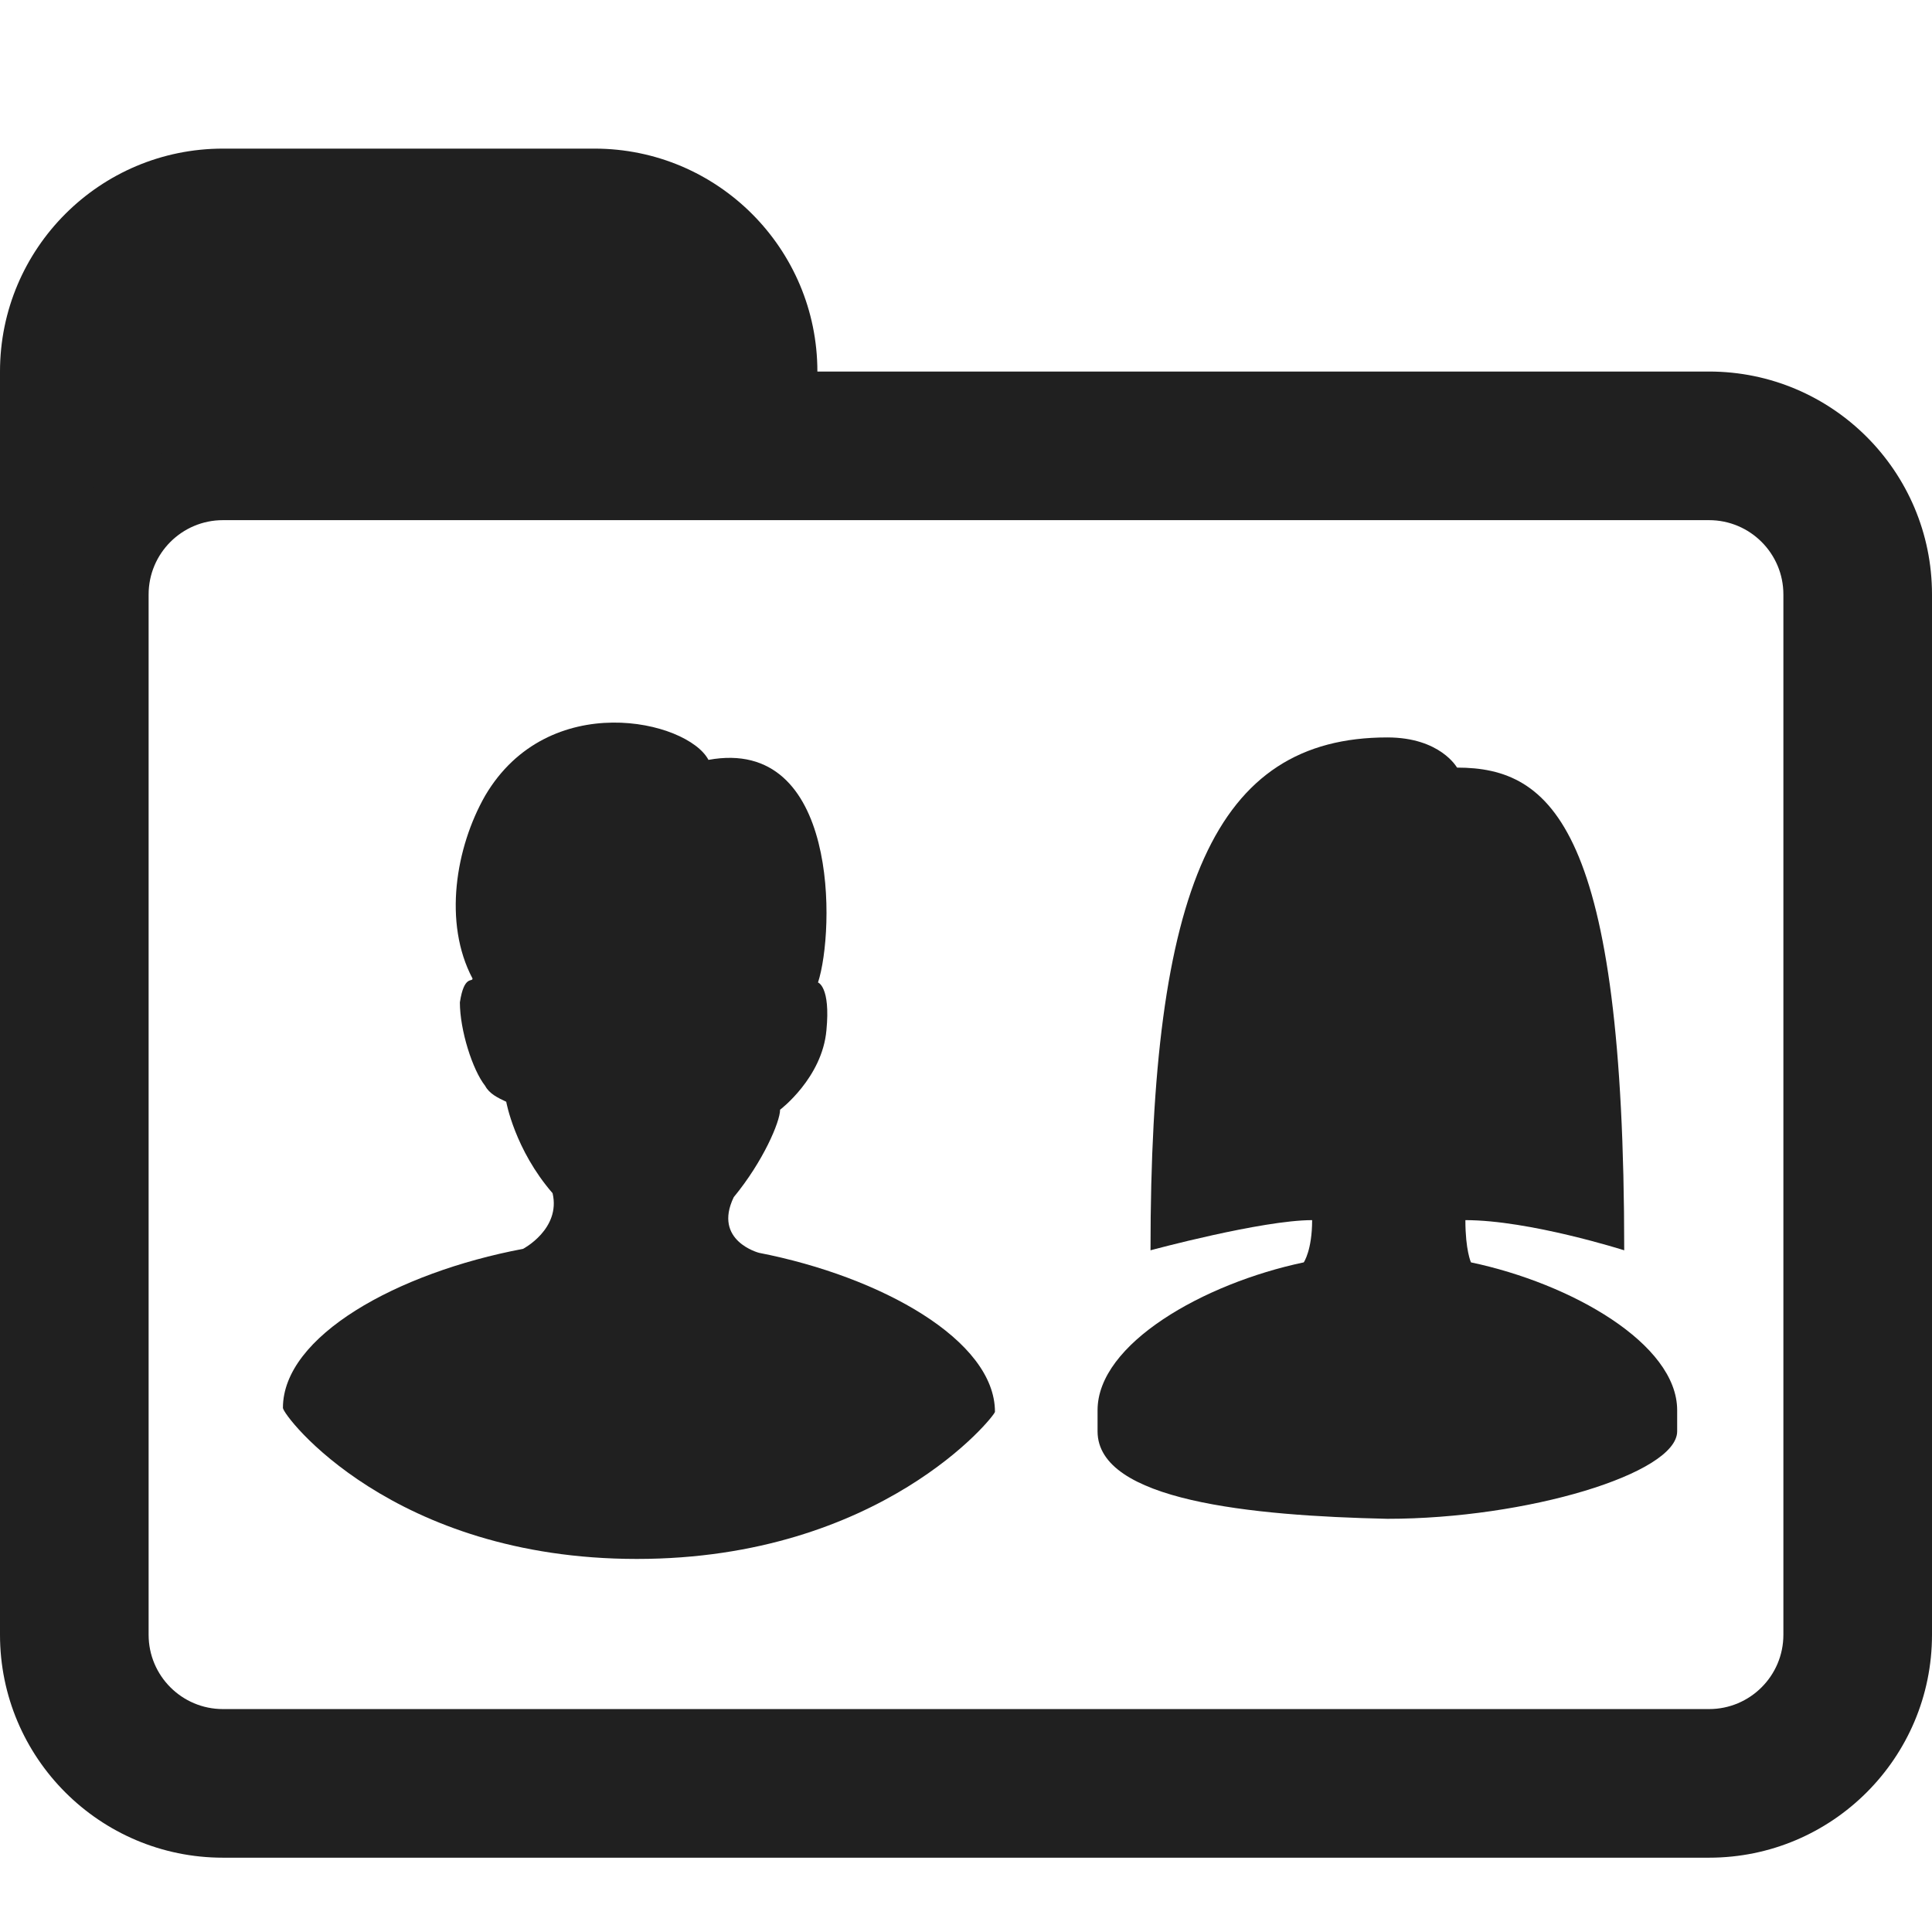 <?xml version="1.0" encoding="UTF-8" standalone="no"?>
<!-- Generator: Adobe Illustrator 15.0.0, SVG Export Plug-In . SVG Version: 6.00 Build 0)  -->

<svg
   xmlns:dc="http://purl.org/dc/elements/1.1/"
   xmlns:cc="http://creativecommons.org/ns#"
   xmlns:rdf="http://www.w3.org/1999/02/22-rdf-syntax-ns#"
   xmlns:svg="http://www.w3.org/2000/svg"
   xmlns="http://www.w3.org/2000/svg"
   xmlns:sodipodi="http://sodipodi.sourceforge.net/DTD/sodipodi-0.dtd"
   xmlns:inkscape="http://www.inkscape.org/namespaces/inkscape"
   version="1.1"
   id="Layer_1"
   x="0px"
   y="0px"
   width="416px"
   height="416px"
   viewBox="0 0 26 26"
   enable-background="new 0 0 26 26"
   xml:space="preserve"
   sodipodi:docname="icons8_folder_author.svg"
   inkscape:version="0.92.3 (2405546, 2018-03-11)"><defs
     id="defs833" /><sodipodi:namedview
     pagecolor="#ffffff"
     bordercolor="#666666"
     borderopacity="1"
     objecttolerance="10"
     gridtolerance="10"
     guidetolerance="10"
     inkscape:pageopacity="0"
     inkscape:pageshadow="2"
     inkscape:window-width="1920"
     inkscape:window-height="976"
     id="namedview831"
     showgrid="false"
     inkscape:zoom="0.75979984"
     inkscape:cx="93.808927"
     inkscape:cy="206.15543"
     inkscape:window-x="-8"
     inkscape:window-y="-8"
     inkscape:window-maximized="1"
     inkscape:current-layer="Layer_1" /><path
     fill="#000000"
     d="M23,5H3C1.344,5,0,6.344,0,8v14c0,1.656,1.344,3,3,3h20c1.656,0,3-1.344,3-3V8C26,6.344,24.656,5,23,5z   M24,22c0,0.552-0.448,1-1,1H3c-0.552,0-1-0.448-1-1V8c0-0.552,0.448-1,1-1h20c0.552,0,1,0.448,1,1V22z"
     id="path826"
     style="fill:#202020" /><path
     fill="#000000"
     d="M8,2H3C1.344,2,0,3.344,0,5v4c0,0,0.302-3,3-3h8V5C11,3.344,9.656,2,8,2z"
     id="path828"
     style="fill:#202020" /><g
     transform="matrix(0.375,0,0,0.406,13.983,9.924)"
     id="g4"
     style="fill:#202020"><path
       inkscape:connector-curvature="0"
       d="m 2.1,23 c 0,0 0,-0.5 0,-0.7 0,-2.2 3.8,-4.2 7.4,-4.9 0,0 0.3,-0.4 0.3,-1.4 C 8,16 4,17 4,17 4,5 6.3,0 12.5,0 14.4,0 15,1 15,1 c 3.4,0 6,2 6,16 0,0 -3.4,-1 -5.7,-1 0,1 0.2,1.4 0.2,1.4 3.6,0.7 7.4,2.7 7.4,4.9 0,0.2 0,0.7 0,0.7 0,1.4 -5.4,2.9 -10.4,2.9 C 7.6,25.8 2.1,25.3 2.1,23 Z"
       id="path2-9"
       style="fill:#202020" /></g><g
     transform="matrix(0.567,0,0,0.535,1.256,7.551)"
     id="g4-4"
     style="fill:#202020"><path
       inkscape:connector-curvature="0"
       d="m 4.5,21.3 c 0,-1.8 2.7,-3.4 5.7,-4 0,0 0.9,-0.5 0.7,-1.4 C 10,14.8 9.8,13.6 9.8,13.6 9.6,13.5 9.4,13.4 9.3,13.2 9,12.8 8.7,11.8 8.7,11.1 8.8,10.4 9,10.6 9,10.5 8.3,9.1 8.6,7.2 9.3,5.9 10.8,3.2 14.1,4 14.6,5 c 3.1,-0.6 3,4.3 2.6,5.6 0,0 0.3,0.1 0.2,1.2 -0.1,1.2 -1.1,2 -1.1,2 0,0.3 -0.4,1.3 -1.1,2.2 -0.5,1.1 0.6,1.4 0.6,1.4 2.9,0.6 5.6,2.2 5.6,4 0,0.1 -2.7,3.7 -8.5,3.7 -5.8,0 -8.4,-3.6 -8.4,-3.8 z"
       id="path2-93"
       style="fill:#202020" /></g></svg>